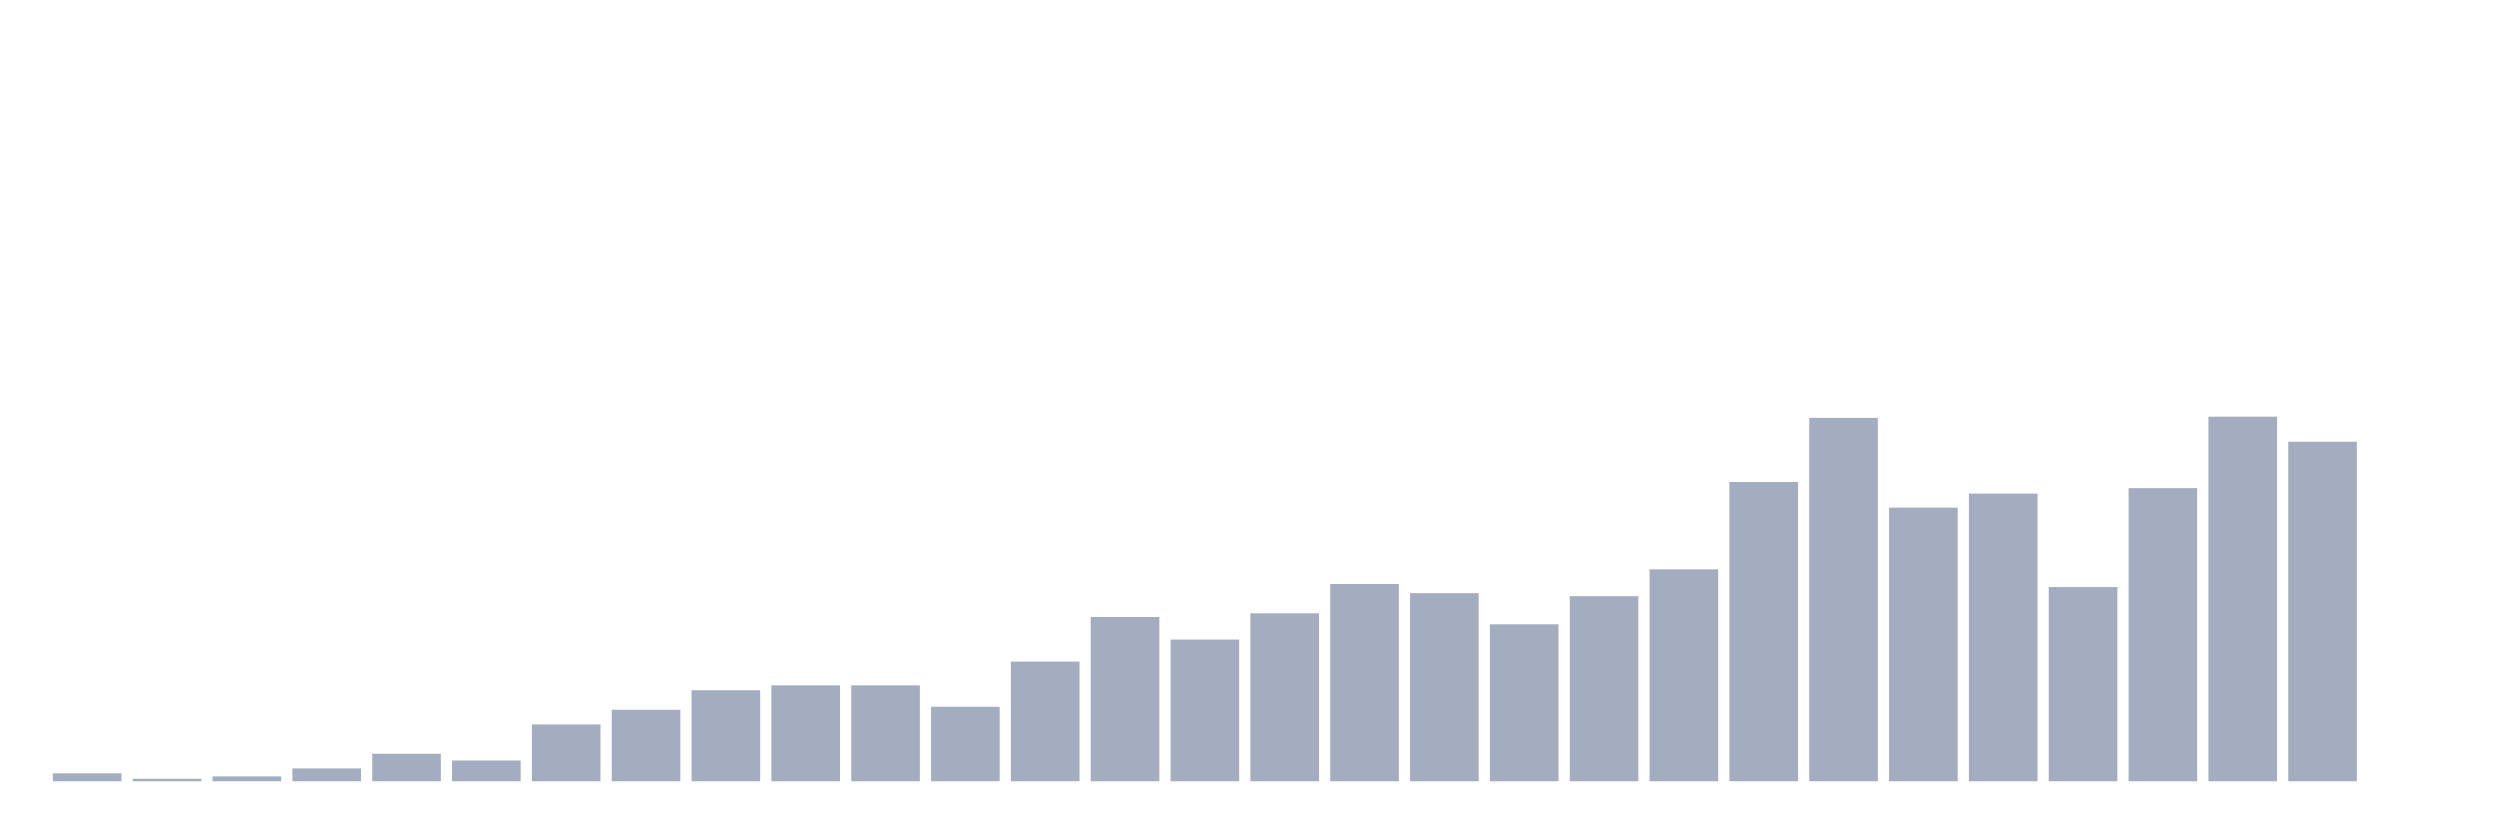 <svg xmlns="http://www.w3.org/2000/svg" viewBox="0 0 480 160"><g transform="translate(10,10)"><rect class="bar" x="0.153" width="13.175" y="138.476" height="1.524" fill="rgb(164,173,192)"></rect><rect class="bar" x="15.482" width="13.175" y="139.531" height="0.469" fill="rgb(164,173,192)"></rect><rect class="bar" x="30.81" width="13.175" y="139.062" height="0.938" fill="rgb(164,173,192)"></rect><rect class="bar" x="46.138" width="13.175" y="137.538" height="2.462" fill="rgb(164,173,192)"></rect><rect class="bar" x="61.466" width="13.175" y="134.724" height="5.276" fill="rgb(164,173,192)"></rect><rect class="bar" x="76.794" width="13.175" y="136.013" height="3.987" fill="rgb(164,173,192)"></rect><rect class="bar" x="92.123" width="13.175" y="129.095" height="10.905" fill="rgb(164,173,192)"></rect><rect class="bar" x="107.451" width="13.175" y="126.281" height="13.719" fill="rgb(164,173,192)"></rect><rect class="bar" x="122.779" width="13.175" y="122.529" height="17.471" fill="rgb(164,173,192)"></rect><rect class="bar" x="138.107" width="13.175" y="121.591" height="18.409" fill="rgb(164,173,192)"></rect><rect class="bar" x="153.436" width="13.175" y="121.591" height="18.409" fill="rgb(164,173,192)"></rect><rect class="bar" x="168.764" width="13.175" y="125.695" height="14.305" fill="rgb(164,173,192)"></rect><rect class="bar" x="184.092" width="13.175" y="117.018" height="22.982" fill="rgb(164,173,192)"></rect><rect class="bar" x="199.42" width="13.175" y="108.459" height="31.541" fill="rgb(164,173,192)"></rect><rect class="bar" x="214.748" width="13.175" y="112.797" height="27.203" fill="rgb(164,173,192)"></rect><rect class="bar" x="230.077" width="13.175" y="107.755" height="32.245" fill="rgb(164,173,192)"></rect><rect class="bar" x="245.405" width="13.175" y="102.127" height="37.873" fill="rgb(164,173,192)"></rect><rect class="bar" x="260.733" width="13.175" y="103.886" height="36.114" fill="rgb(164,173,192)"></rect><rect class="bar" x="276.061" width="13.175" y="109.866" height="30.134" fill="rgb(164,173,192)"></rect><rect class="bar" x="291.39" width="13.175" y="104.472" height="35.528" fill="rgb(164,173,192)"></rect><rect class="bar" x="306.718" width="13.175" y="99.313" height="40.687" fill="rgb(164,173,192)"></rect><rect class="bar" x="322.046" width="13.175" y="82.546" height="57.454" fill="rgb(164,173,192)"></rect><rect class="bar" x="337.374" width="13.175" y="70.235" height="69.765" fill="rgb(164,173,192)"></rect><rect class="bar" x="352.702" width="13.175" y="87.471" height="52.529" fill="rgb(164,173,192)"></rect><rect class="bar" x="368.031" width="13.175" y="84.774" height="55.226" fill="rgb(164,173,192)"></rect><rect class="bar" x="383.359" width="13.175" y="102.714" height="37.286" fill="rgb(164,173,192)"></rect><rect class="bar" x="398.687" width="13.175" y="83.719" height="56.281" fill="rgb(164,173,192)"></rect><rect class="bar" x="414.015" width="13.175" y="70" height="70" fill="rgb(164,173,192)"></rect><rect class="bar" x="429.344" width="13.175" y="74.807" height="65.193" fill="rgb(164,173,192)"></rect><rect class="bar" x="444.672" width="13.175" y="140" height="0" fill="rgb(164,173,192)"></rect></g></svg>